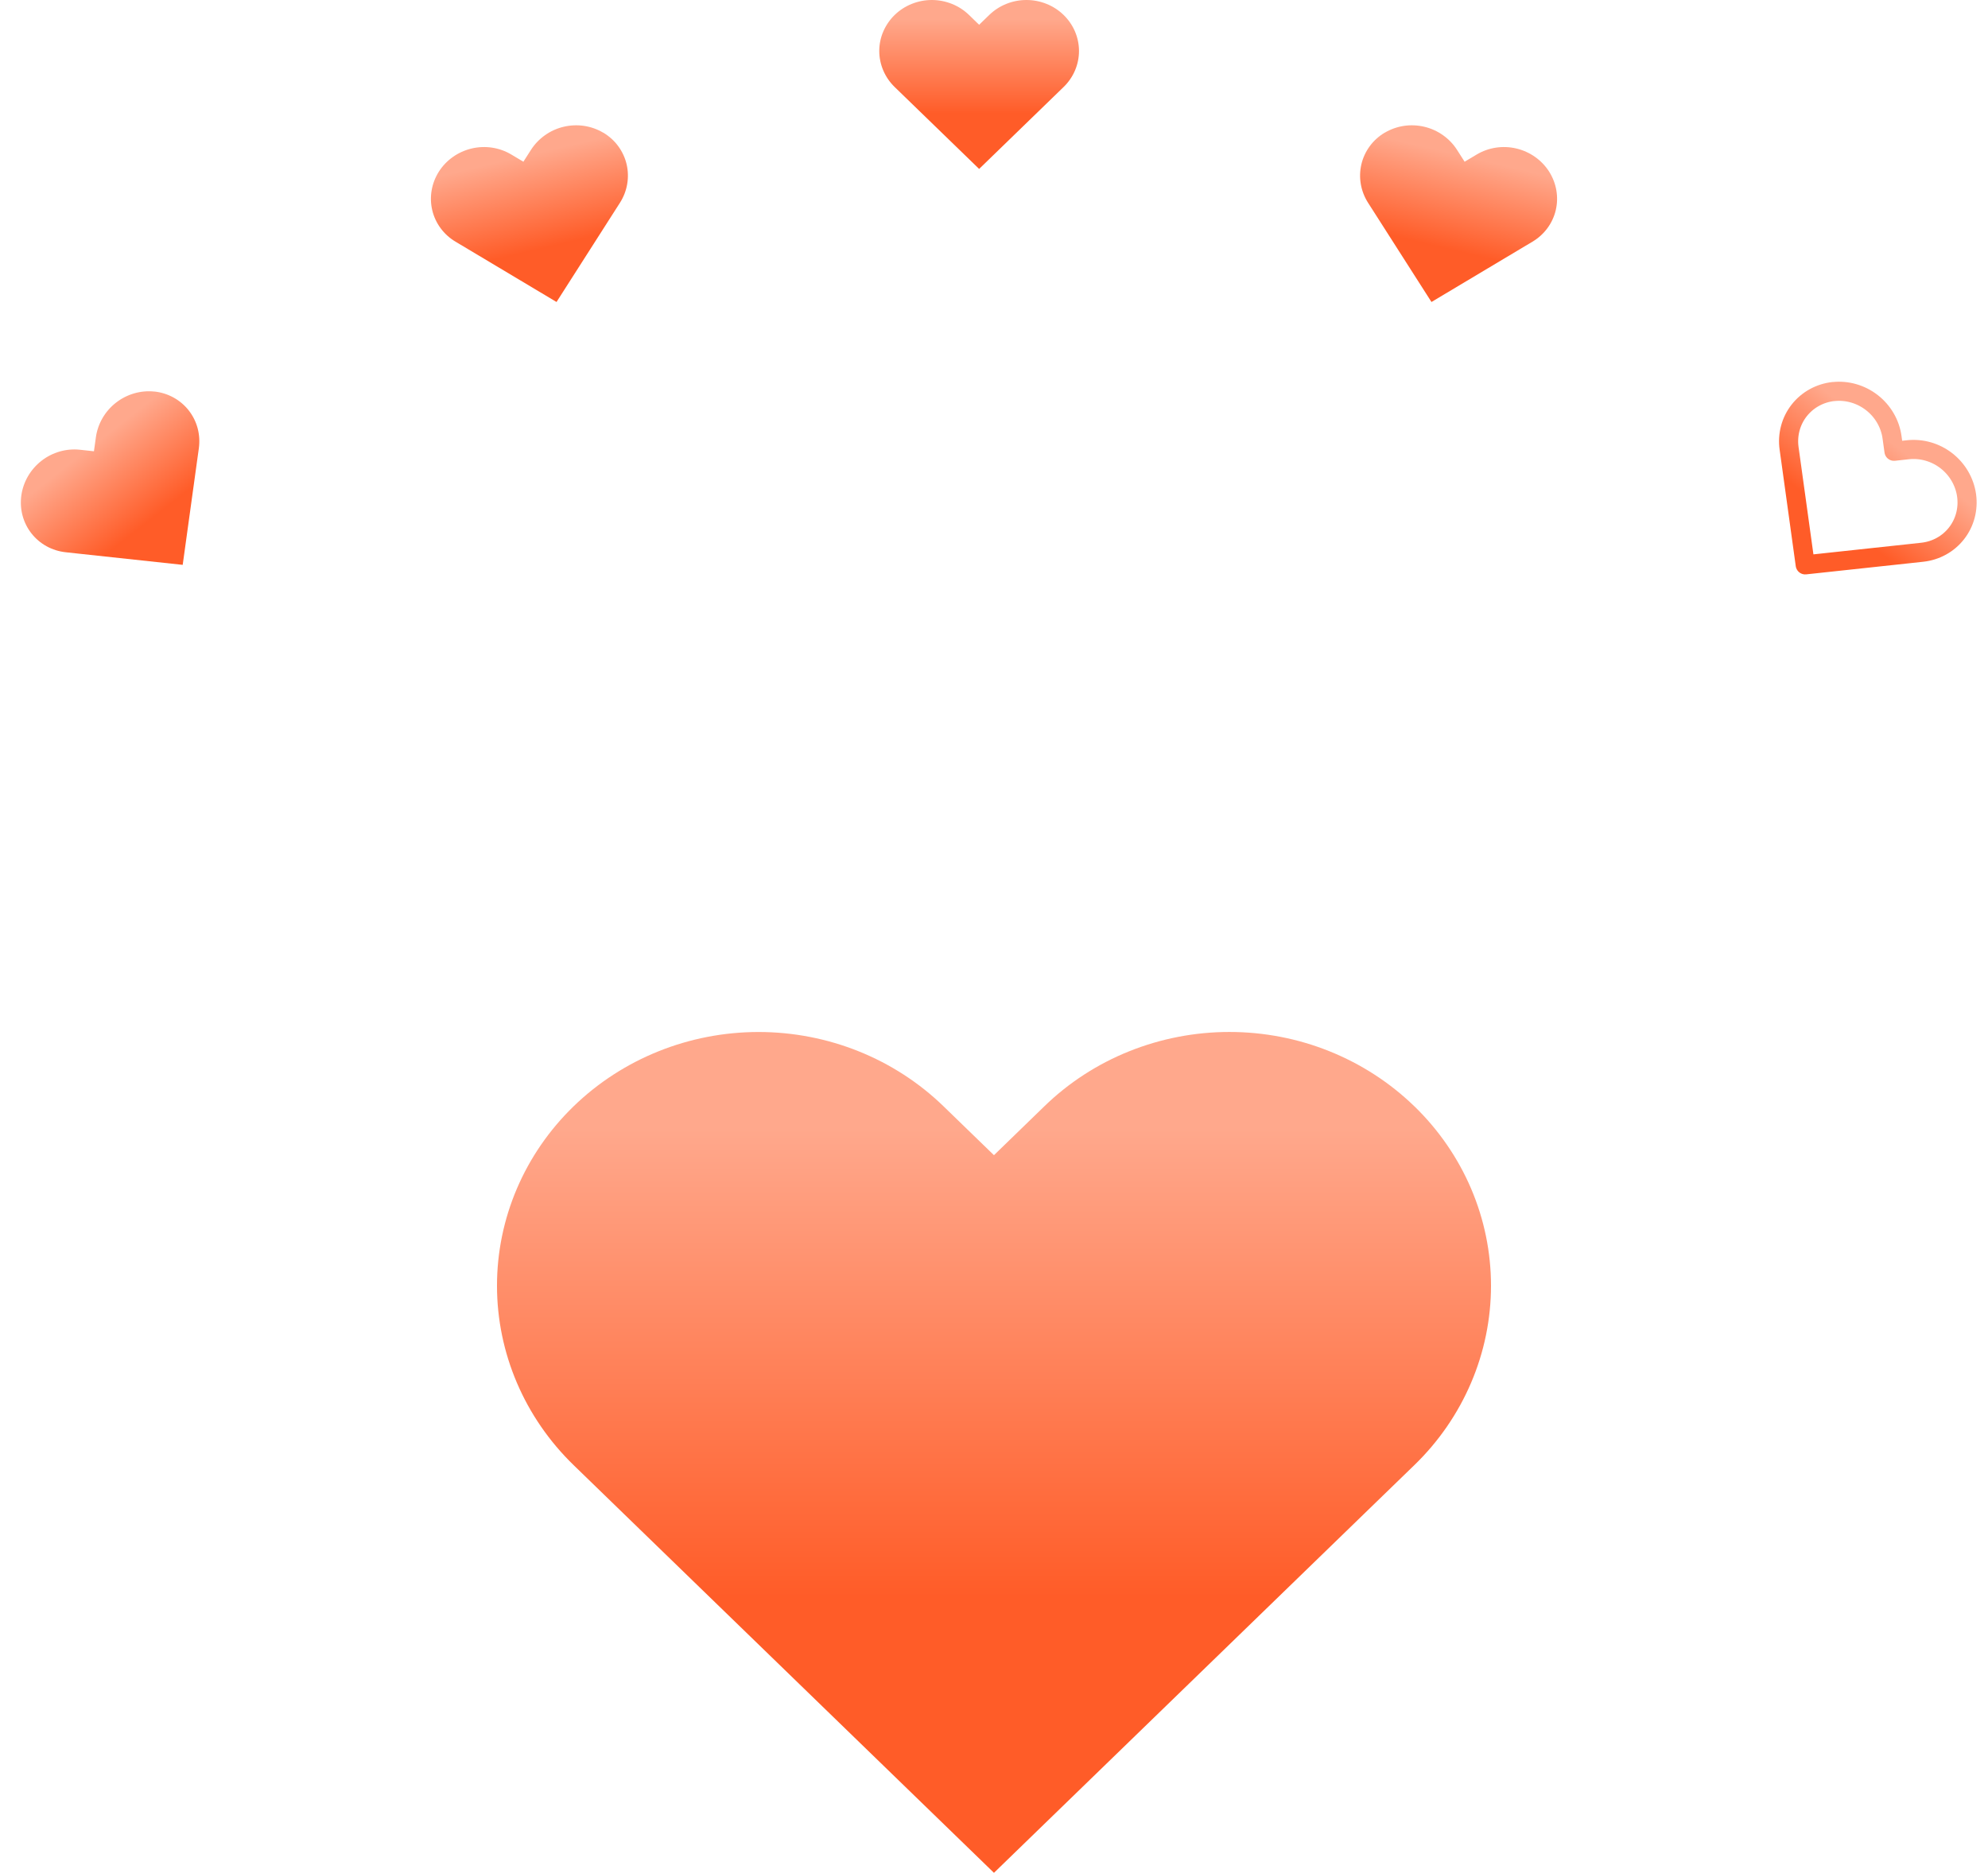 <svg fill="none" height="49" viewBox="0 0 52 49" width="52" xmlns="http://www.w3.org/2000/svg" xmlns:xlink="http://www.w3.org/1999/xlink"><linearGradient id="a"><stop offset=".115" stop-color="#ffa88c"/><stop offset=".672" stop-color="#ff5c28"/></linearGradient><linearGradient id="b" gradientUnits="userSpaceOnUse" x1="26" x2="26" xlink:href="#a" y1="27" y2="49"/><linearGradient id="c" gradientUnits="userSpaceOnUse" x1="2.058" x2="4.778" xlink:href="#a" y1="11.297" y2="14.78"/><linearGradient id="d" gradientUnits="userSpaceOnUse" x1="49.94" x2="47.22" xlink:href="#a" y1="11.297" y2="14.78"/><linearGradient id="e" gradientUnits="userSpaceOnUse" x1="13.542" x2="14.557" xlink:href="#a" y1="3.6" y2="7.901"/><linearGradient id="f" gradientUnits="userSpaceOnUse" x1="38.458" x2="37.443" xlink:href="#a" y1="3.6" y2="7.901"/><linearGradient id="g" gradientUnits="userSpaceOnUse" x1="25.611" x2="25.611" xlink:href="#a" y1="0" y2="4.419"/><path d="m36.995 28.945c-.635-.617-1.39-1.106-2.22-1.44-.83-.334-1.72-.505-2.619-.505-.899 0-1.788.172-2.619.505s-1.585.823-2.22 1.44l-1.318 1.279-1.319-1.279c-1.283-1.245-3.024-1.944-4.838-1.944s-3.555.699-4.838 1.944c-1.283 1.245-2.004 2.933-2.004 4.694 0 1.761.721 3.449 2.004 4.694l1.318 1.279 9.677 9.388 9.677-9.388 1.319-1.279c.636-.616 1.14-1.348 1.484-2.154.344-.805.521-1.669.521-2.541 0-.872-.177-1.735-.521-2.54-.344-.805-.848-1.537-1.484-2.154z" fill="url(#b)"/><path d="m4.039 10.245c-.177-.019-.357-.003-.529.047-.173.05-.335.133-.477.244-.142.111-.262.248-.352.404s-.149.326-.173.502l-.051.365-.367-.04c-.357-.038-.719.066-1.006.29-.287.224-.476.55-.526.906-.049.356.045.712.263.991.218.279.541.457.898.495l.367.04 2.693.29.371-2.683.051-.365c.024-.176.014-.354-.031-.524-.045-.17-.124-.329-.232-.467-.108-.138-.243-.253-.397-.338-.154-.085-.324-.139-.501-.158z" fill="url(#c)"/><path d="m47.959 10.245c.177-.019.357-.003.529.047.173.05.335.133.477.244.142.111.262.248.352.404.09.155.149.326.173.502l.051.365.367-.04c.357-.038.719.066 1.006.29.287.224.476.55.526.906.049.356-.045.712-.263.991-.218.279-.541.457-.898.495l-.367.04-2.693.29-.371-2.683-.051-.365c-.024-.176-.014-.354.031-.524.045-.17.124-.329.232-.467.108-.138.243-.253.397-.338.154-.085.324-.139.501-.158z" stroke="url(#d)" stroke-linecap="round" stroke-linejoin="round" stroke-width=".5"/><path d="m15.781 3.473c-.153-.091-.323-.152-.5-.179s-.36-.019-.535.022c-.176.041-.342.116-.489.22s-.272.234-.368.384l-.199.311-.317-.189c-.308-.184-.681-.241-1.036-.157s-.663.301-.856.603c-.193.303-.256.666-.175 1.01s.3.641.609.825l.317.189 2.325 1.389 1.458-2.282.199-.311c.096-.15.161-.316.191-.49.03-.173.025-.35-.015-.521-.04-.17-.115-.331-.219-.473-.104-.142-.237-.261-.39-.353z" fill="url(#e)"/><path d="m36.219 3.473c.153-.091.323-.152.5-.179s.36-.019.535.022c.176.041.342.116.489.22s.272.234.368.384l.199.311.317-.189c.308-.184.681-.241 1.036-.157s.663.301.856.603c.193.303.256.666.175 1.01s-.3.641-.609.825l-.317.189-2.325 1.389-1.458-2.282-.199-.311c-.096-.15-.161-.316-.191-.49-.03-.173-.025-.35.015-.521.04-.17.115-.331.219-.473.104-.142.237-.261.39-.353z" fill="url(#f)"/><path d="m23.402.391c.128-.124.279-.222.446-.289.167-.067.345-.102.526-.102.18 0 .359.035.526.102.167.067.318.165.446.289l.265.257.265-.257c.258-.25.607-.391.972-.391.364 0 .714.14.972.391.258.25.403.589.403.943 0 .354-.145.693-.403.943l-.265.257-1.944 1.886-1.944-1.886-.265-.257c-.128-.124-.229-.271-.298-.433s-.105-.335-.105-.51.035-.349.105-.51.17-.309.298-.433z" fill="url(#g)"/></svg>